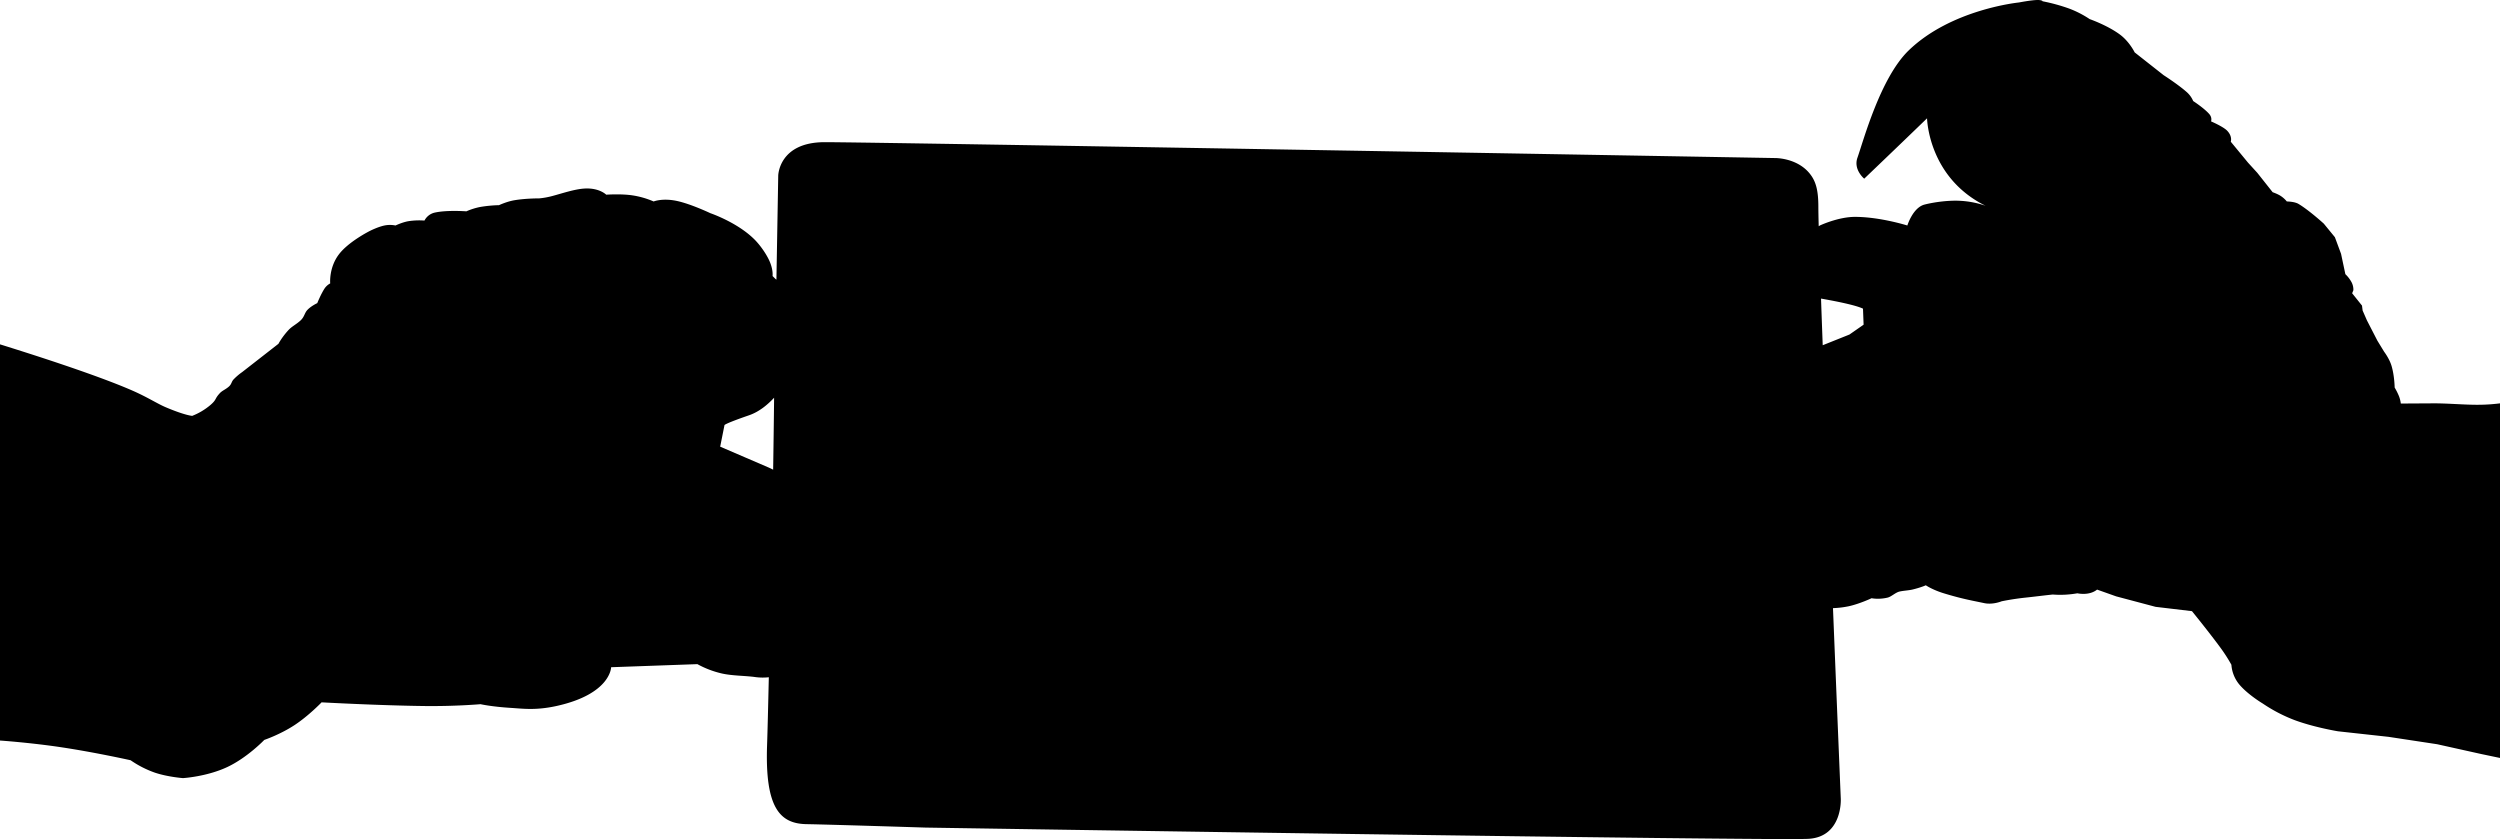 <svg xmlns="http://www.w3.org/2000/svg" width="4058" height="1362" viewBox="0 0 4058 1362">
    <path d="M4071,1628l-43-9-72-16-79-12-82-9s-38.1-6.24-70-18a251.455,251.455,0,0,1-52-27s-25.24-15.01-39-32a56.784,56.784,0,0,1-12-31,263.507,263.507,0,0,0-18-28c-18.82-25.58-46-59-46-59l-59-7-64-17-31-11c-13,10.51-32,6-32,6a158.546,158.546,0,0,1-40,2c-14.01,1.48-30.05,3.53-44,5-21.79,2.3-39,6-39,6s-14.23,5.91-28,3c-12.69-2.68-25.1-4.96-41-9-8.38-2.13-21.09-5.71-28-8-16.86-5.59-26-12-26-12s-7.88,3.63-22,7c-5.61,1.34-14.73,1.76-20.87,3.23-6.43,1.53-13.19,8.35-19.13,9.77-14.74,3.52-26,1-26,1s-19.79,9.28-37,13a146.646,146.646,0,0,1-25.7,3.09c6.92,171.66,12.67,309.53,12.67,309.53s3.21,61.31-51.99,64.91-1433.47-18.22-1433.47-18.22-150.4-4.78-193.64-5.59-67.18-27.03-63.76-127.85c0.76-22.28,1.73-61.1,2.84-110.59A90.463,90.463,0,0,1,1226,1494c-15.67-2.29-37.65-1.92-55-6a153.268,153.268,0,0,1-39-15l-140,5s-0.43,43.56-89,63c-33.641,7.38-54.9,4.18-74,3-31.186-1.92-49-6-49-6s-40.663,3.57-90,3c-74.378-.86-168-6-168-6s-20.9,21.85-44,37c-23.4,15.35-49,24-49,24s-27.545,28.76-60,44c-33.527,15.75-72,18-72,18s-25.2-1.9-46-9a165.147,165.147,0,0,1-39-20s-56.192-12.58-112-21c-49.855-7.53-100-11-100-11l-85-27,11-514,35-114s173.36,51.679,254,87c24.818,10.87,39.962,21.05,54,27,31.576,13.39,43,14,43,14a104.857,104.857,0,0,0,30-18c10.175-8.92,5.97-9.35,15-19,3.878-4.15,9.865-6.14,15-11,4.026-3.81,3.652-7.29,7-11a92.539,92.539,0,0,1,14-12l59-46s5.133-10.064,16-22c5.769-6.336,13.231-9.644,20-16,6.242-5.861,6.257-11.971,11-17,6.014-6.377,16-11,16-11s5.8-14.552,12-24a25.857,25.857,0,0,1,9-8s-2.406-25.211,14-47c15.573-20.682,50-38,50-38s12.737-6.586,24-9a44.606,44.606,0,0,1,18,0s10.843-5.271,21-7a113.669,113.669,0,0,1,26-1,24.886,24.886,0,0,1,17-13c19.761-4.359,51-2,51-2a107.4,107.4,0,0,1,22-7,211.551,211.551,0,0,1,31-3s12.5-5.884,25-8c18.71-3.166,40-3,40-3a126.317,126.317,0,0,0,22-4c15.268-4.049,35.806-11.109,52-12,23.956-1.319,35,10,35,10s23.09-1.7,42,1a138.142,138.142,0,0,1,35,10s14-5.751,37-1,55,20,55,20,44.26,14.987,72,43c10.17,10.271,20.46,25.629,25,37,5.33,13.361,4,22,4,22l5,5,1.28,0.87c1.77-100.288,2.94-168.922,2.94-168.922s0.93-53.983,74.99-54.2,1543.35,25.776,1543.35,25.776,35.29-.484,55.99,25.222c9.68,12.008,14,26.237,14,53.942,0,6.43.2,17.158,0.57,31.511L2954,761s29.61-14,57-14c40.85,0,85,14,85,14s8.95-29.2,28-34c16.75-4.221,40.34-7.226,59-6a149.453,149.453,0,0,1,40,8c-93.43-46.1-95-142-95-142-43.2,41.831-102,98-102,98s-17.86-14.575-11-34c9.75-27.6,37.09-129.452,83-174,69.15-67.106,179-78,179-78s18.58-3.591,29-4c7.87-.309,9.93,1.739,9.43,2.02-0.44-.071-0.61-0.081-0.43-0.02a0.549,0.549,0,0,0,.43.02A294.922,294.922,0,0,1,3359,409a164.324,164.324,0,0,1,33,17s28.67,9.962,49,25c15.51,11.474,24,29,24,29l47,37s22.88,14.642,37,27a40.719,40.719,0,0,1,11,15s17.55,11.379,26,21c5.26,5.981,3,12,3,12s19.62,8.418,26,15c9.12,9.4,6,18,6,18l28,34,15,16.437L3689,707s7.83,2.63,13,6a44.1,44.1,0,0,1,10,9s12.34,0.006,19,4c7.8,4.678,16.85,11.6,24.47,17.812C3764.82,751.443,3772,758,3772,758l18,22,10,27,7,33a52.6,52.6,0,0,1,10,13,25.869,25.869,0,0,1,3,13l-2,5,16,20,1,8,7,16,17,33,11,18s8.53,11.177,12,23c4.81,16.41,5,35,5,35a110.26,110.26,0,0,1,7,14,48.94,48.94,0,0,1,3,12s23.2-.14,52.25-0.31c23.29-.15,50.87,2.44,72.75,2.31a286.383,286.383,0,0,0,41-3l28,4ZM1256.51,1040.58c-10.72,11.58-24.47,22.88-40.51,28.42-40.24,13.9-40,16-40,16l-7,35,79,34s3.08,1.47,6.98,3.34C1255.17,1146.18,1256.34,1064.07,1256.51,1040.58ZM3024,896c-11.15-5.489-41.33-11.654-68.11-16.362,0.82,23.462,1.74,48.868,2.74,75.711L3002,938l23-16Z" transform="translate(0 -394.969)"/>
</svg>
